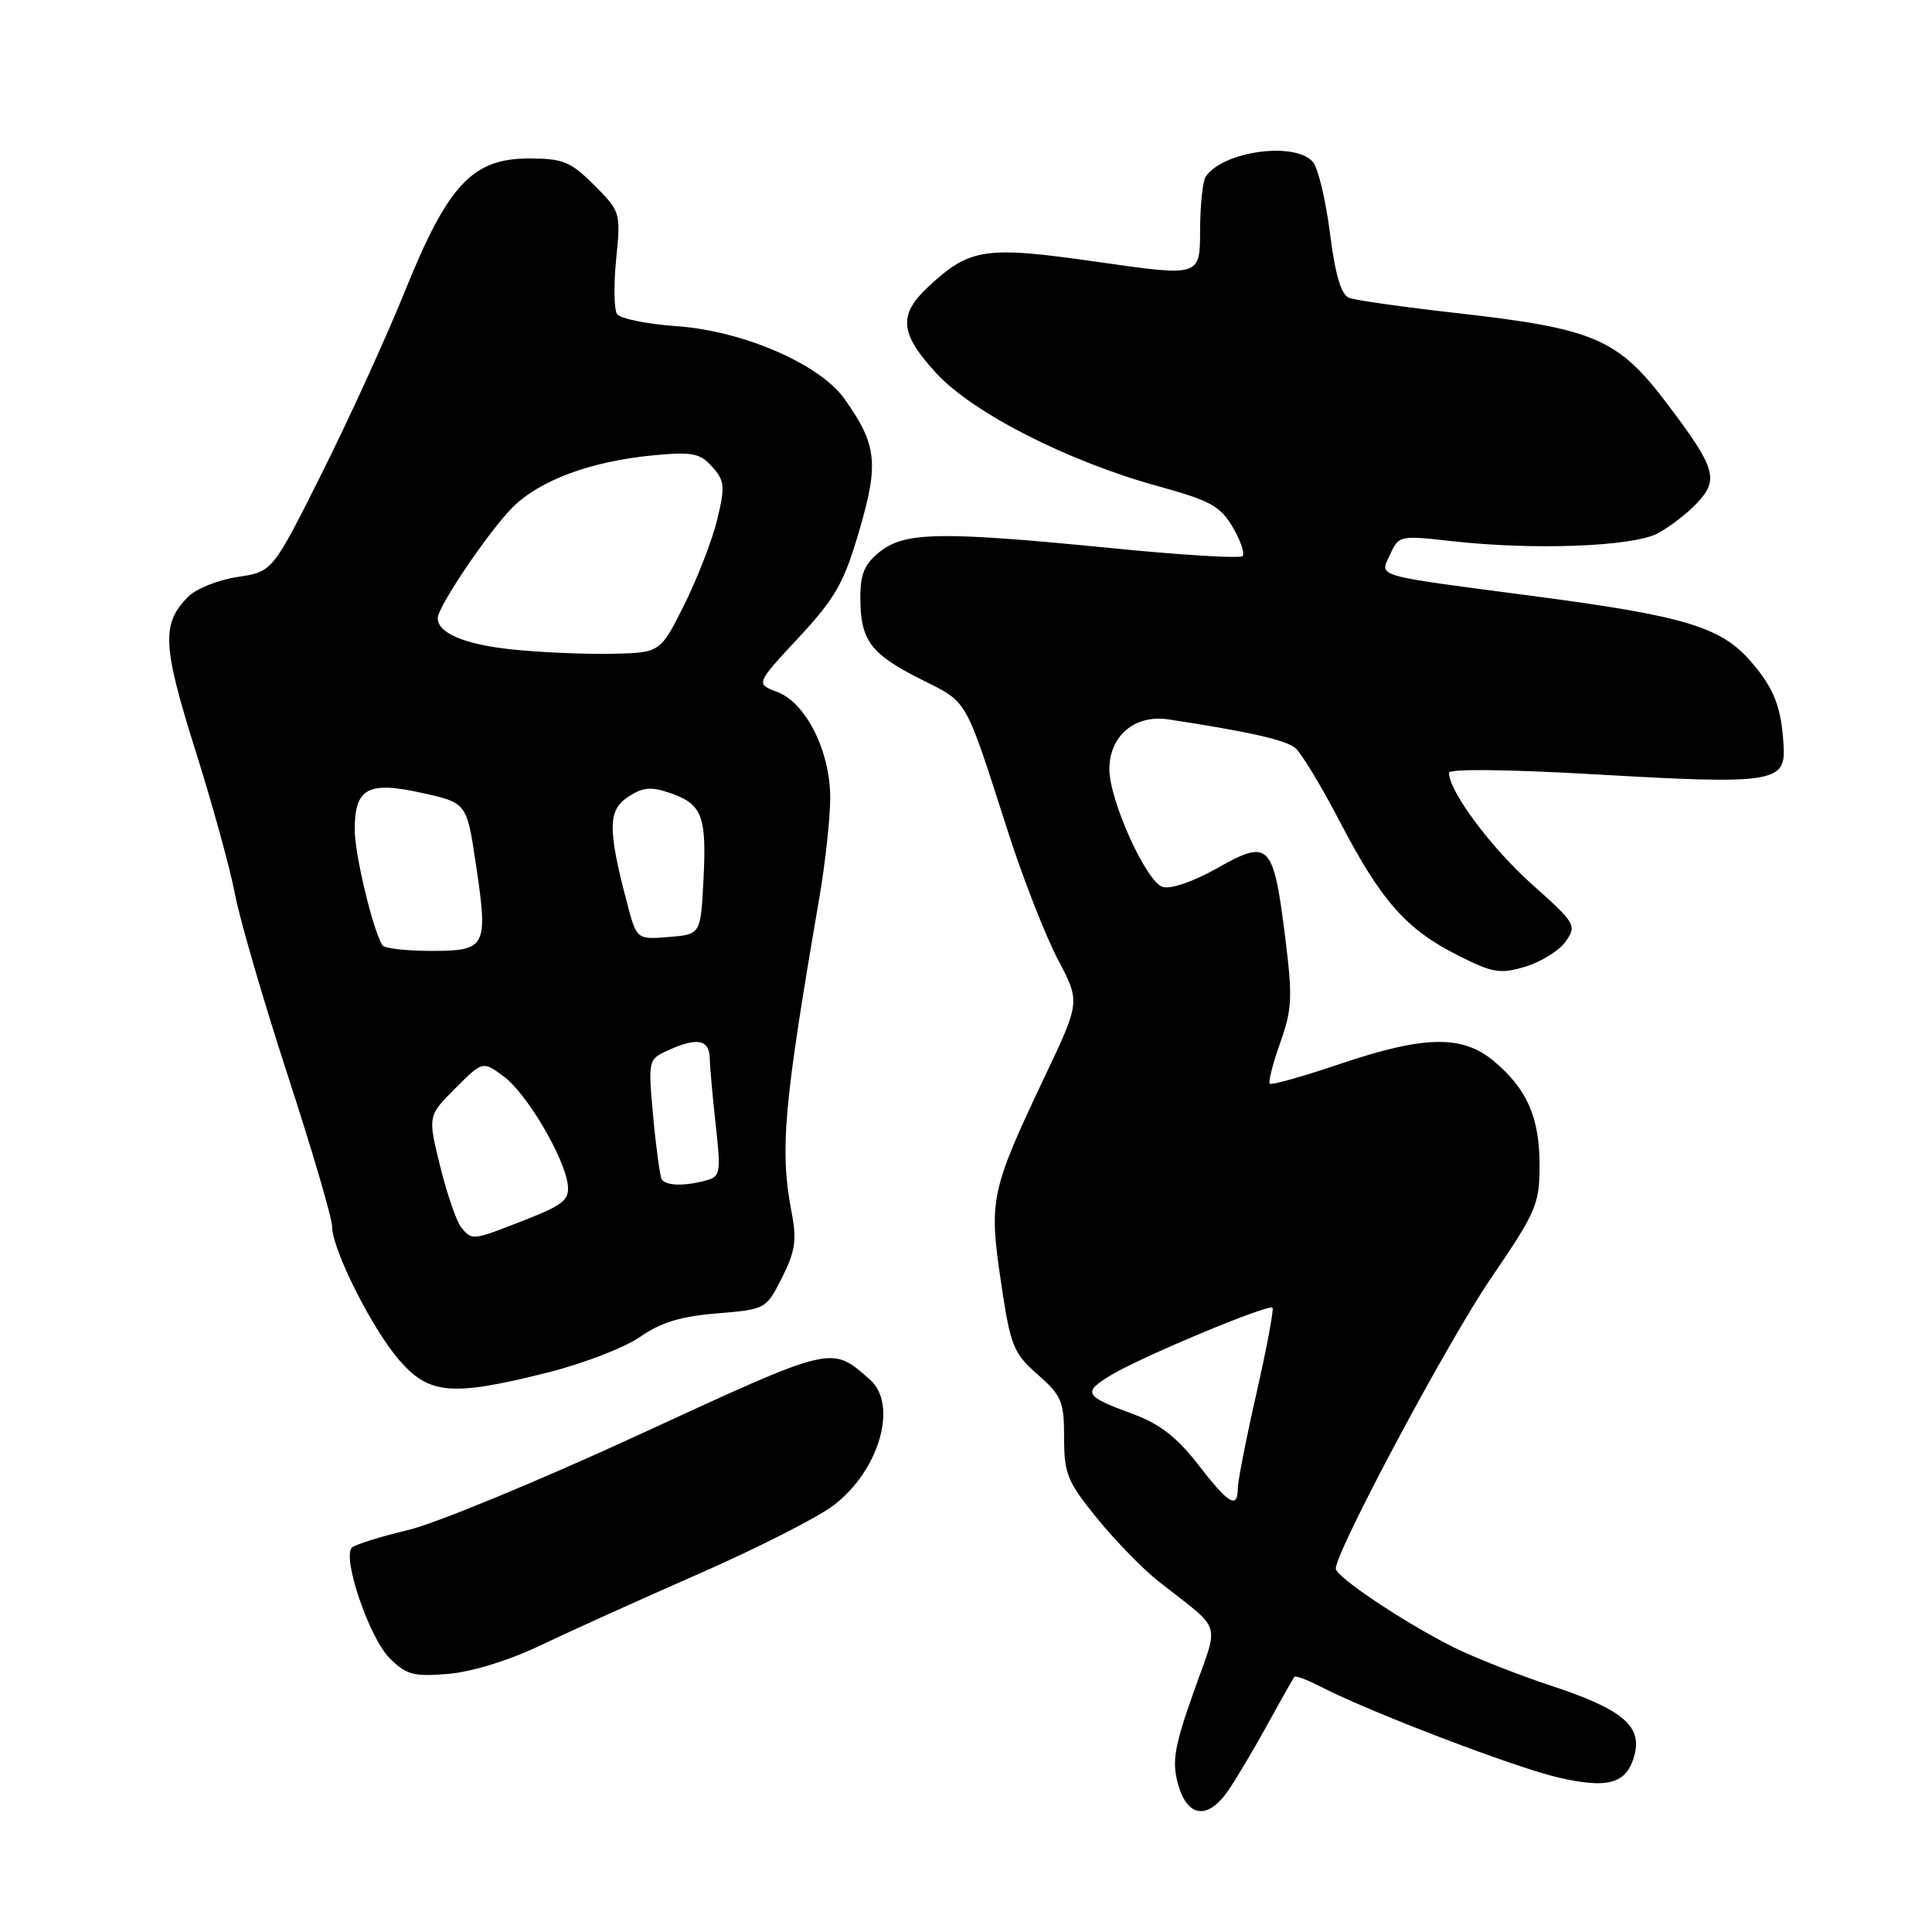 <?xml version="1.0" encoding="UTF-8" standalone="no"?>
<!DOCTYPE svg PUBLIC "-//W3C//DTD SVG 1.1//EN" "http://www.w3.org/Graphics/SVG/1.1/DTD/svg11.dtd" >
<svg xmlns="http://www.w3.org/2000/svg" xmlns:xlink="http://www.w3.org/1999/xlink" version="1.1" viewBox="0 0 256 256">
 <g >
 <path fill="currentColor"
d=" M 162.75 237.25 C 163.79 235.74 166.13 231.80 167.95 228.50 C 169.76 225.20 171.37 222.35 171.53 222.18 C 171.69 222.00 173.26 222.60 175.03 223.51 C 181.40 226.81 200.63 234.16 206.41 235.51 C 213.16 237.09 215.62 236.35 216.61 232.43 C 217.55 228.66 214.86 226.45 205.63 223.40 C 201.16 221.93 195.29 219.61 192.58 218.26 C 186.06 214.99 177.00 208.94 177.00 207.85 C 177.00 205.53 191.84 177.75 197.54 169.40 C 203.56 160.58 204.00 159.57 204.00 154.42 C 204.00 148.07 202.36 144.32 197.96 140.62 C 193.78 137.10 188.75 137.20 177.52 140.99 C 172.64 142.64 168.48 143.81 168.25 143.59 C 168.03 143.37 168.66 140.92 169.64 138.16 C 171.22 133.70 171.29 132.11 170.27 123.99 C 168.72 111.71 168.16 111.15 161.30 115.03 C 158.11 116.83 155.12 117.85 154.05 117.52 C 151.87 116.82 147.00 106.06 147.00 101.93 C 147.00 97.48 150.38 94.64 154.87 95.33 C 165.55 96.96 170.35 98.05 171.63 99.11 C 172.42 99.76 175.08 104.16 177.55 108.90 C 183.01 119.37 186.31 123.11 193.12 126.56 C 197.80 128.93 198.75 129.09 202.14 128.08 C 204.22 127.45 206.62 125.95 207.47 124.74 C 208.95 122.63 208.77 122.33 203.00 117.18 C 197.60 112.37 192.00 104.85 192.00 102.40 C 192.00 101.85 199.83 101.94 211.64 102.62 C 234.59 103.95 236.56 103.67 236.35 99.11 C 236.09 93.76 235.11 91.19 231.89 87.53 C 227.95 83.05 223.09 81.60 203.10 78.97 C 181.60 76.14 182.82 76.49 184.21 73.44 C 185.34 70.96 185.50 70.93 192.43 71.71 C 203.21 72.92 216.28 72.43 219.62 70.69 C 221.20 69.86 223.59 68.03 224.92 66.60 C 227.79 63.53 227.33 61.99 220.94 53.54 C 214.39 44.86 211.32 43.54 192.90 41.47 C 185.97 40.69 179.62 39.79 178.77 39.47 C 177.71 39.06 176.93 36.45 176.23 30.92 C 175.67 26.54 174.66 22.29 173.98 21.48 C 171.69 18.71 162.02 20.02 159.77 23.40 C 159.36 24.00 159.02 27.23 159.02 30.57 C 159.00 36.65 159.00 36.65 145.48 34.71 C 130.47 32.56 128.51 32.85 122.96 38.04 C 118.99 41.75 119.23 44.21 124.09 49.48 C 128.93 54.73 141.54 61.15 153.48 64.43 C 160.37 66.33 161.72 67.07 163.35 69.86 C 164.39 71.64 164.97 73.36 164.64 73.69 C 164.31 74.02 156.49 73.55 147.27 72.63 C 124.76 70.40 119.95 70.47 116.63 73.07 C 114.57 74.69 114.00 76.02 114.00 79.14 C 114.00 84.83 115.31 86.62 121.93 89.96 C 128.39 93.23 127.69 92.00 133.66 110.50 C 135.61 116.55 138.54 124.03 140.17 127.12 C 143.14 132.74 143.14 132.74 138.45 142.62 C 131.27 157.78 131.02 158.94 132.62 169.78 C 133.90 178.38 134.25 179.28 137.50 182.13 C 140.67 184.92 141.00 185.70 141.00 190.51 C 141.00 195.29 141.43 196.35 145.39 201.21 C 147.80 204.17 151.46 207.92 153.52 209.55 C 162.14 216.34 161.57 214.54 158.15 224.24 C 155.59 231.49 155.27 233.39 156.10 236.42 C 157.33 240.84 160.05 241.18 162.75 237.25 Z  M 71.56 218.05 C 75.38 216.22 84.82 211.95 92.55 208.56 C 100.28 205.17 108.34 201.08 110.45 199.47 C 116.53 194.84 119.04 186.09 115.25 182.78 C 110.09 178.28 110.61 178.15 84.84 190.03 C 71.58 196.15 57.74 201.86 54.11 202.73 C 50.47 203.59 47.12 204.64 46.65 205.05 C 45.27 206.27 48.91 217.00 51.63 219.72 C 53.83 221.92 54.81 222.18 59.38 221.80 C 62.49 221.54 67.43 220.02 71.56 218.05 Z  M 72.60 181.86 C 77.29 180.68 82.79 178.56 84.82 177.14 C 87.53 175.24 90.21 174.42 95.00 174.03 C 101.46 173.50 101.51 173.47 103.62 169.29 C 105.36 165.86 105.59 164.30 104.92 160.79 C 103.30 152.43 103.79 146.76 108.56 119.00 C 109.36 114.33 110.01 108.34 110.01 105.71 C 110.00 99.52 106.80 93.13 102.99 91.69 C 100.13 90.61 100.13 90.61 105.82 84.49 C 110.72 79.21 111.83 77.26 113.87 70.26 C 116.48 61.36 116.19 58.89 111.88 52.83 C 108.60 48.23 98.43 43.83 89.65 43.22 C 85.72 42.94 82.17 42.22 81.76 41.61 C 81.36 41.00 81.31 37.70 81.65 34.28 C 82.26 28.17 82.21 28.01 78.73 24.53 C 75.61 21.41 74.61 21.00 70.09 21.00 C 62.59 21.00 59.35 24.47 53.64 38.62 C 51.17 44.73 46.21 55.59 42.63 62.74 C 36.11 75.76 36.11 75.76 31.48 76.45 C 28.94 76.83 26.00 78.00 24.95 79.05 C 21.38 82.62 21.51 85.50 25.87 99.36 C 28.15 106.59 30.52 115.20 31.14 118.50 C 31.76 121.80 34.91 132.60 38.13 142.50 C 41.36 152.40 44.00 161.40 44.00 162.50 C 44.00 165.57 49.36 176.20 52.98 180.32 C 56.91 184.80 59.94 185.04 72.60 181.86 Z  M 158.74 194.04 C 156.01 190.50 153.67 188.68 150.24 187.41 C 143.67 185.00 143.39 184.53 147.18 182.23 C 151.10 179.84 168.08 172.75 168.61 173.28 C 168.81 173.48 167.86 178.56 166.50 184.57 C 165.13 190.58 164.01 196.29 164.01 197.25 C 163.99 200.02 162.78 199.27 158.74 194.04 Z  M 61.12 162.64 C 60.50 161.90 59.25 158.26 58.33 154.57 C 56.68 147.86 56.68 147.86 60.32 144.22 C 63.96 140.58 63.96 140.58 66.73 142.62 C 69.78 144.86 74.82 153.39 75.24 157.02 C 75.46 158.98 74.63 159.67 69.54 161.66 C 62.54 164.40 62.58 164.40 61.12 162.64 Z  M 87.68 156.25 C 87.44 155.84 86.93 152.10 86.55 147.94 C 85.87 140.48 85.90 140.37 88.48 139.19 C 92.38 137.42 93.99 137.72 94.05 140.25 C 94.08 141.49 94.44 145.51 94.85 149.19 C 95.54 155.40 95.45 155.91 93.55 156.42 C 90.65 157.20 88.19 157.13 87.68 156.25 Z  M 50.66 125.25 C 49.38 123.14 47.00 113.17 47.00 109.94 C 47.00 104.43 48.75 103.47 55.93 105.07 C 61.85 106.38 61.85 106.38 63.07 114.59 C 64.70 125.53 64.45 126.00 57.09 126.00 C 53.81 126.00 50.91 125.66 50.66 125.25 Z  M 83.05 119.50 C 80.51 109.82 80.55 107.34 83.24 105.58 C 85.21 104.29 86.27 104.20 88.85 105.10 C 93.06 106.56 93.65 108.14 93.21 116.66 C 92.84 123.81 92.84 123.81 88.60 124.16 C 84.35 124.50 84.35 124.50 83.05 119.50 Z  M 67.81 86.05 C 61.55 85.39 58.00 83.89 58.00 81.90 C 58.00 80.40 64.78 70.37 67.92 67.23 C 71.53 63.63 78.27 61.13 86.50 60.34 C 91.72 59.84 92.74 60.04 94.36 61.84 C 96.02 63.68 96.09 64.44 95.05 68.79 C 94.41 71.47 92.44 76.56 90.69 80.09 C 87.49 86.50 87.49 86.50 81.00 86.63 C 77.42 86.70 71.49 86.44 67.81 86.05 Z "/>
</g>
</svg>